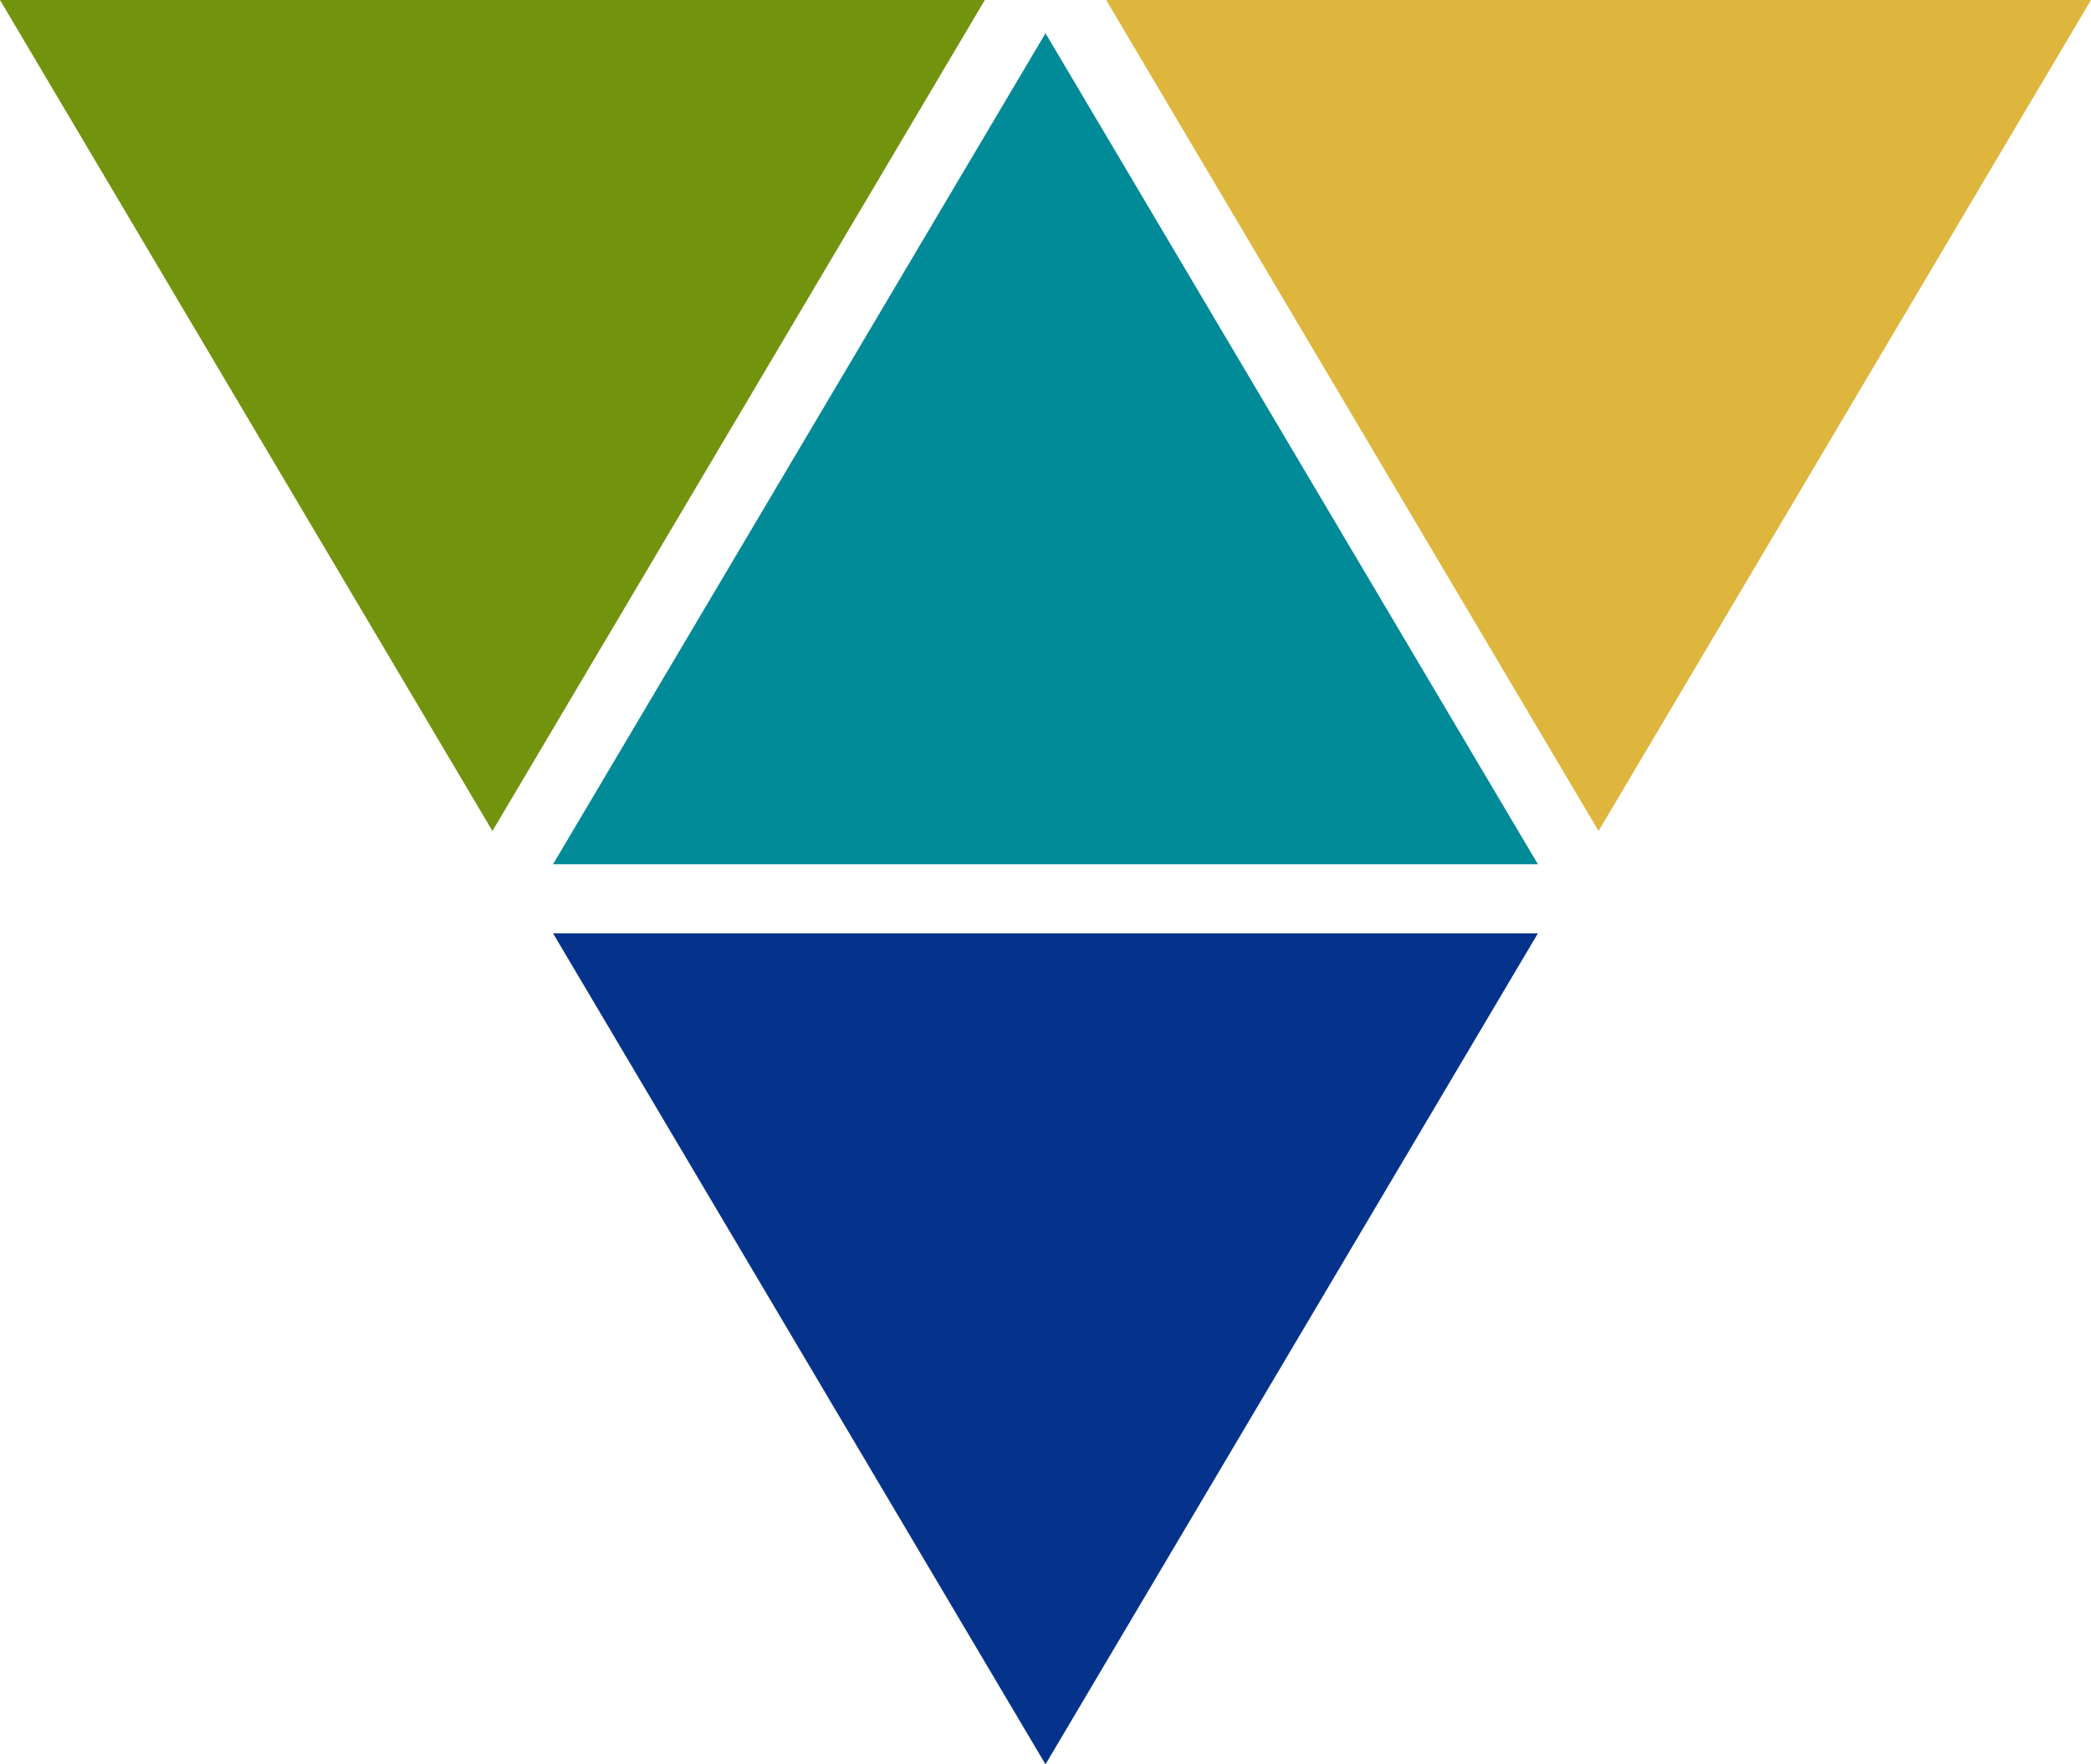 <svg version="1.1" id="图层_1" x="0px" y="0px" width="141.217px" height="119.154px" viewBox="0 0 141.217 119.154" enable-background="new 0 0 141.217 119.154" xml:space="preserve" xmlns="http://www.w3.org/2000/svg" xmlns:xlink="http://www.w3.org/1999/xlink" xmlns:xml="http://www.w3.org/XML/1998/namespace">
  <g>
    <polygon fill="#018A97" points="70.608,2.246 37.351,58.365 103.863,58.365 	" class="color c1"/>
    <polygon fill="#72930D" points="66.512,0 0,0 33.257,56.121 	" class="color c2"/>
    <polygon fill="#DEB63D" points="141.217,0 74.704,0 107.96,56.121 	" class="color c3"/>
    <polygon fill="#05338B" points="70.608,119.154 103.863,63.033 37.351,63.033 	" class="color c4"/>
  </g>
</svg>